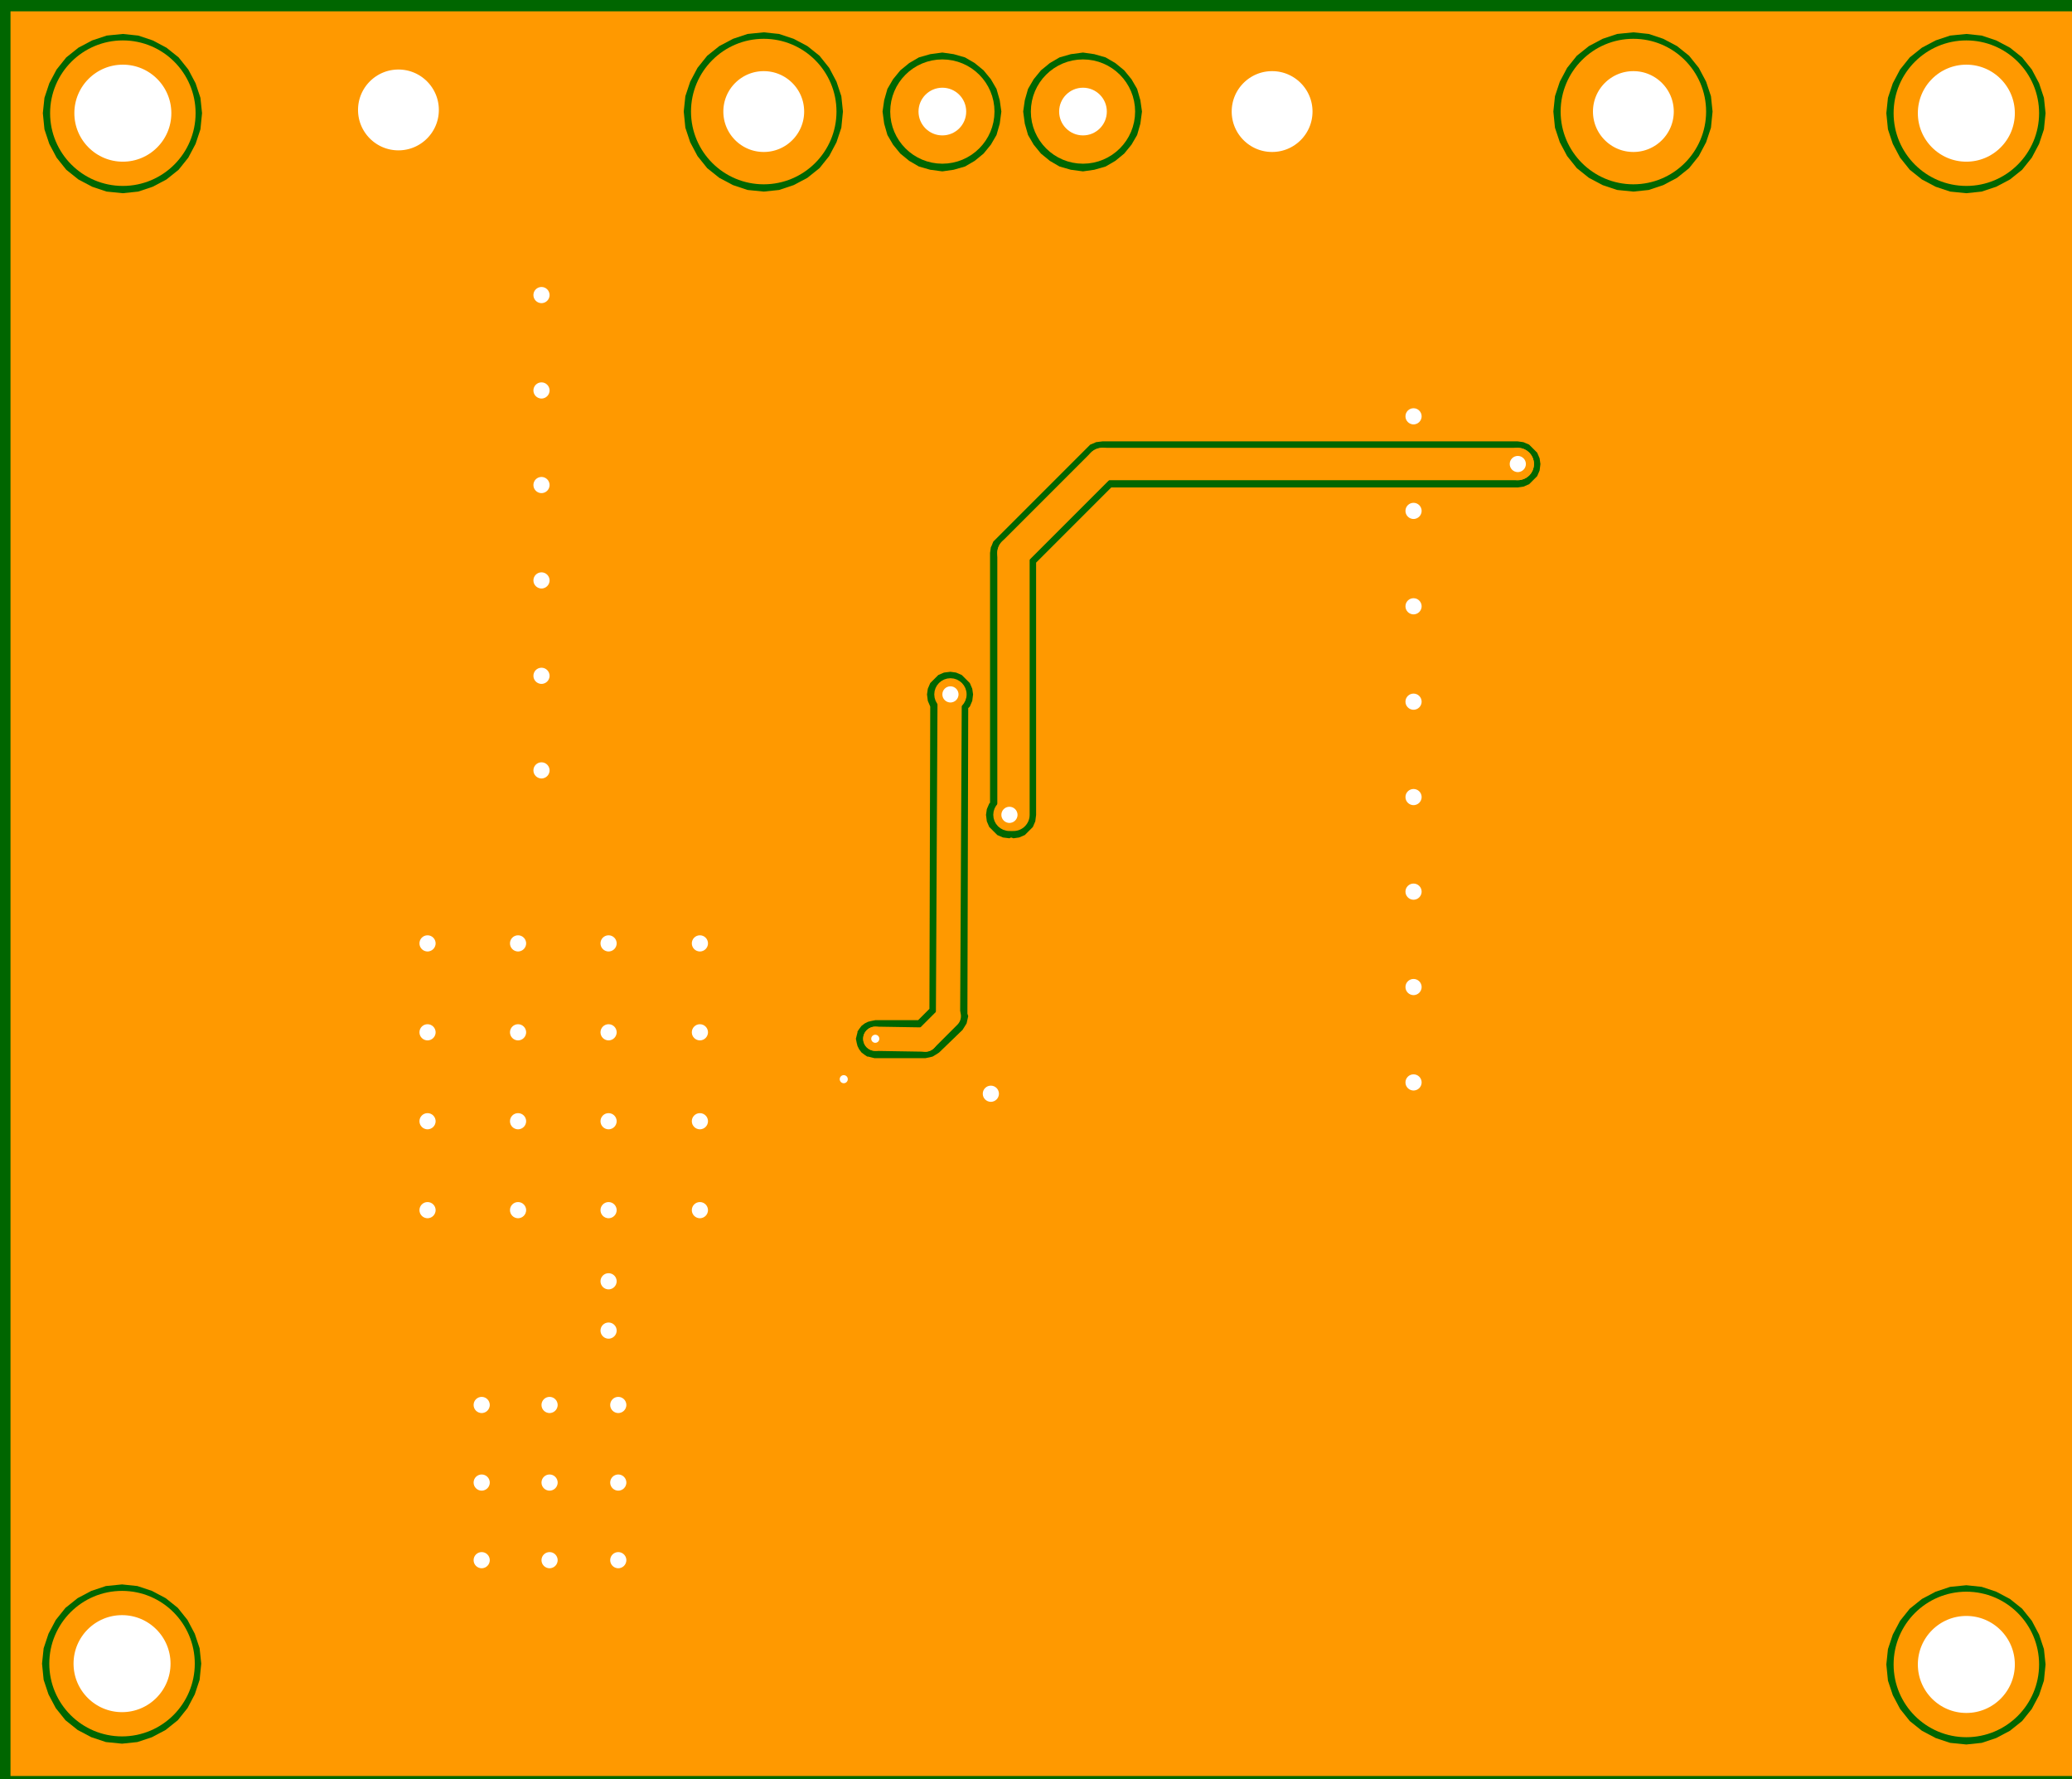 <?xml version="1.0" encoding="UTF-8"?>
<!DOCTYPE svg PUBLIC "-//W3C//DTD SVG 1.1//EN" "http://www.w3.org/Graphics/SVG/1.1/DTD/svg11.dtd">

<svg xmlns="http://www.w3.org/2000/svg" xmlns:xlink="http://www.w3.org/1999/xlink" width="261.5px" height="224.5px" viewbox="0 0 261.5 224.5" version="1.1">
  <rect width="100%" height="100%" fill="#808080" stroke="none"/>
  <title>LM2267X_TJ263_BI_A_CU1_bottom: null</title>
  <desc>LM2267X_TJ263_BI_A_CU1 WebTHERM&amp;reg; Board Layout file</desc>
  <g id="board" fill-opacity="1" transform="scale(0.102,-0.102) translate(0,-2210.0)">
    <rect x="0" y="0" width="2574" height="2210" stroke="#006600" stroke-width="0" fill="#006600" type="Fill" layer="PCB" />
    <polygon net="0" points="2569,13 13,13 13,2196 2569,2196" stroke-width="0.0" stroke="#ff9900" fill="#ff9900" stroke-linecap="round" stroke-linejoin="round" opacity="1.0" layer="BOTTOM" />
    <polygon net="0" points="1340,2145 1325,2143 1311,2139 1299,2132 1288,2123 1279,2112 1272,2100 1268,2086 1266,2072 1268,2057 1272,2043 1279,2031 1288,2020 1299,2011 1311,2004 1325,2000 1340,1998 1354,2000 1368,2004 1380,2011 1391,2020 1400,2031 1407,2043 1411,2057 1413,2072 1411,2086 1407,2100 1400,2112 1391,2123 1380,2132 1368,2139 1354,2143" stroke-width="0.0" stroke="#006600" fill="#006600" stroke-linecap="round" stroke-linejoin="round" opacity="1.0" layer="BOTTOM" />
    <polygon net="0" points="1166,2145 1151,2143 1137,2139 1125,2132 1114,2123 1105,2112 1098,2100 1094,2086 1092,2072 1094,2057 1098,2043 1105,2031 1114,2020 1125,2011 1137,2004 1151,2000 1166,1998 1180,2000 1194,2004 1206,2011 1217,2020 1226,2031 1233,2043 1237,2057 1239,2072 1237,2086 1233,2100 1226,2112 1217,2123 1206,2132 1194,2139 1180,2143" stroke-width="0.0" stroke="#006600" fill="#006600" stroke-linecap="round" stroke-linejoin="round" opacity="1.0" layer="BOTTOM" />
    <polygon net="0" points="2021,2170 2001,2168 1983,2162 1966,2153 1951,2141 1939,2126 1930,2109 1924,2091 1922,2072 1924,2052 1930,2034 1939,2017 1951,2002 1966,1990 1983,1981 2001,1975 2021,1973 2040,1975 2058,1981 2075,1990 2090,2002 2102,2017 2111,2034 2117,2052 2119,2072 2117,2091 2111,2109 2102,2126 2090,2141 2075,2153 2058,2162 2040,2168" stroke-width="0.0" stroke="#006600" fill="#006600" stroke-linecap="round" stroke-linejoin="round" opacity="1.0" layer="BOTTOM" />
    <polygon net="0" points="945,2170 925,2168 907,2162 890,2153 875,2141 863,2126 854,2109 848,2091 846,2072 848,2052 854,2034 863,2017 875,2002 890,1990 907,1981 925,1975 945,1973 964,1975 982,1981 999,1990 1014,2002 1026,2017 1035,2034 1041,2052 1043,2072 1041,2091 1035,2109 1026,2126 1014,2141 999,2153 982,2162 964,2168" stroke-width="0.0" stroke="#006600" fill="#006600" stroke-linecap="round" stroke-linejoin="round" opacity="1.0" layer="BOTTOM" />
    <polygon net="0" points="2433,2168 2413,2166 2395,2160 2378,2151 2363,2139 2351,2124 2342,2107 2336,2089 2334,2070 2336,2050 2342,2032 2351,2015 2363,2000 2378,1988 2395,1979 2413,1973 2433,1971 2452,1973 2470,1979 2487,1988 2502,2000 2514,2015 2523,2032 2529,2050 2531,2070 2529,2089 2523,2107 2514,2124 2502,2139 2487,2151 2470,2160 2452,2166" stroke-width="0.0" stroke="#006600" fill="#006600" stroke-linecap="round" stroke-linejoin="round" opacity="1.0" layer="BOTTOM" />
    <polygon net="0" points="152,2168 132,2166 114,2160 97,2151 82,2139 70,2124 61,2107 55,2089 53,2070 55,2050 61,2032 70,2015 82,2000 97,1988 114,1979 132,1973 152,1971 171,1973 189,1979 206,1988 221,2000 233,2015 242,2032 248,2050 250,2070 248,2089 242,2107 233,2124 221,2139 206,2151 189,2160 171,2166" stroke-width="0.0" stroke="#006600" fill="#006600" stroke-linecap="round" stroke-linejoin="round" opacity="1.0" layer="BOTTOM" />
    <polygon net="0" points="1878,1664 1364,1664 1356,1663 1354,1662 1349,1660 1344,1655 1234,1545 1229,1540 1227,1535 1226,1533 1225,1526 1225,1217 1224,1216 1221,1209 1220,1202 1221,1194 1224,1187 1229,1182 1234,1177 1241,1174 1249,1173 1251,1174 1254,1173 1261,1174 1268,1177 1273,1182 1278,1187 1281,1194 1282,1202 1282,1514 1375,1607 1878,1607 1885,1608 1892,1611 1897,1616 1902,1621 1905,1628 1906,1636 1905,1643 1902,1650 1897,1655 1892,1660 1885,1663" stroke-width="0.0" stroke="#006600" fill="#006600" stroke-linecap="round" stroke-linejoin="round" opacity="1.0" layer="BOTTOM" />
    <polygon net="0" points="1176,1379 1168,1378 1161,1375 1156,1370 1151,1365 1148,1358 1147,1351 1148,1343 1151,1336 1151,1336 1150,962 1136,948 1083,948 1083,948 1083,948 1078,947 1074,946 1074,946 1074,946 1070,944 1066,941 1066,941 1066,941 1063,937 1061,934 1061,934 1061,933 1060,929 1059,925 1059,925 1059,925 1060,920 1061,916 1061,916 1061,916 1063,912 1066,908 1066,908 1066,908 1070,905 1073,903 1074,903 1074,903 1078,902 1082,901 1145,901 1145,901 1145,901 1145,901 1150,902 1154,903 1154,903 1154,903 1159,906 1162,908 1191,936 1196,944 1198,953 1197,956 1198,1334 1200,1336 1203,1343 1204,1351 1203,1358 1200,1365 1195,1370 1190,1375 1183,1378" stroke-width="0.0" stroke="#006600" fill="#006600" stroke-linecap="round" stroke-linejoin="round" opacity="1.0" layer="BOTTOM" />
    <polygon net="0" points="151,250 131,248 113,242 96,233 81,221 69,206 60,189 54,171 52,152 54,132 60,114 69,97 81,82 96,70 113,61 131,55 151,53 170,55 188,61 205,70 220,82 232,97 241,114 247,132 249,152 247,171 241,189 232,206 220,221 205,233 188,242 170,248" stroke-width="0.0" stroke="#006600" fill="#006600" stroke-linecap="round" stroke-linejoin="round" opacity="1.0" layer="BOTTOM" />
    <polygon net="0" points="2433,249 2413,247 2395,241 2378,232 2363,220 2351,205 2342,188 2336,170 2334,151 2336,131 2342,113 2351,96 2363,81 2378,69 2395,60 2413,54 2433,52 2452,54 2470,60 2487,69 2502,81 2514,96 2523,113 2529,131 2531,151 2529,170 2523,188 2514,205 2502,220 2487,232 2470,241 2452,247" stroke-width="0.0" stroke="#006600" fill="#006600" stroke-linecap="round" stroke-linejoin="round" opacity="1.0" layer="BOTTOM" />
    <line net="2" x1="1254" y1="1202" x2="1254" y2="1526" stroke-width="40" stroke="#ff9900" stroke-linecap="round" stroke-linejoin="round" opacity="1.0" layer="BOTTOM" />
    <line net="6" x1="1083" y1="925" x2="1145" y2="924" stroke-width="30" stroke="#ff9900" stroke-linecap="round" stroke-linejoin="round" opacity="1.0" layer="BOTTOM" />
    <line net="6" x1="1145" y1="924" x2="1174" y2="953" stroke-width="30" stroke="#ff9900" stroke-linecap="round" stroke-linejoin="round" opacity="1.0" layer="BOTTOM" />
    <line net="6" x1="1173" y1="953" x2="1175" y2="1344" stroke-width="30" stroke="#ff9900" stroke-linecap="round" stroke-linejoin="round" opacity="1.0" layer="BOTTOM" />
    <line net="2" x1="1364" y1="1636" x2="1878" y2="1636" stroke-width="40" stroke="#ff9900" stroke-linecap="round" stroke-linejoin="round" opacity="1.0" layer="BOTTOM" />
    <line net="2" x1="1254" y1="1526" x2="1364" y2="1636" stroke-width="40" stroke="#ff9900" stroke-linecap="round" stroke-linejoin="round" opacity="1.0" layer="BOTTOM" />
    <circle net="0" cx="493" cy="2074" r="70" r1="90" r2="50" stroke-width="40" stroke="#ff9900" fill="#ffffff" opacity="1" layer="MULTILAYER" />
    <circle net="3" cx="945" cy="2072" r="70" r1="90" r2="50" stroke-width="40" stroke="#ff9900" fill="#ffffff" opacity="1" layer="MULTILAYER" />
    <circle net="0" cx="1226" cy="857" r="15" r1="20" r2="10" stroke-width="10" stroke="#ff9900" fill="#ffffff" opacity="1" layer="MULTILAYER" />
    <circle net="0" cx="1044" cy="875" r="10" r1="15" r2="5" stroke-width="10" stroke="#ff9900" fill="#ffffff" opacity="1" layer="MULTILAYER" />
    <circle net="0" cx="680" cy="280" r="15" r1="20" r2="10" stroke-width="10" stroke="#ff9900" fill="#ffffff" opacity="1" layer="MULTILAYER" />
    <circle net="0" cx="680" cy="376" r="15" r1="20" r2="10" stroke-width="10" stroke="#ff9900" fill="#ffffff" opacity="1" layer="MULTILAYER" />
    <circle net="0" cx="680" cy="472" r="15" r1="20" r2="10" stroke-width="10" stroke="#ff9900" fill="#ffffff" opacity="1" layer="MULTILAYER" />
    <circle net="0" cx="765" cy="472" r="15" r1="20" r2="10" stroke-width="10" stroke="#ff9900" fill="#ffffff" opacity="1" layer="MULTILAYER" />
    <circle net="0" cx="765" cy="376" r="15" r1="20" r2="10" stroke-width="10" stroke="#ff9900" fill="#ffffff" opacity="1" layer="MULTILAYER" />
    <circle net="0" cx="596" cy="376" r="15" r1="20" r2="10" stroke-width="10" stroke="#ff9900" fill="#ffffff" opacity="1" layer="MULTILAYER" />
    <circle net="0" cx="596" cy="472" r="15" r1="20" r2="10" stroke-width="10" stroke="#ff9900" fill="#ffffff" opacity="1" layer="MULTILAYER" />
    <circle net="6" cx="1176" cy="1351" r="15" r1="20" r2="10" stroke-width="10" stroke="#ff9900" fill="#ffffff" opacity="1" layer="MULTILAYER" />
    <circle net="6" cx="1083" cy="925" r="10" r1="15" r2="5" stroke-width="10" stroke="#ff9900" fill="#ffffff" opacity="1" layer="MULTILAYER" />
    <circle net="6" cx="1340" cy="2072" r="47" r1="65" r2="30" stroke-width="35" stroke="#ff9900" fill="#ffffff" opacity="1" layer="MULTILAYER" />
    <circle net="0" cx="1749" cy="1695" r="15" r1="20" r2="10" stroke-width="10" stroke="#ff9900" fill="#ffffff" opacity="1" layer="MULTILAYER" />
    <circle net="0" cx="1749" cy="1578" r="15" r1="20" r2="10" stroke-width="10" stroke="#ff9900" fill="#ffffff" opacity="1" layer="MULTILAYER" />
    <circle net="0" cx="1749" cy="1460" r="15" r1="20" r2="10" stroke-width="10" stroke="#ff9900" fill="#ffffff" opacity="1" layer="MULTILAYER" />
    <circle net="0" cx="1749" cy="1342" r="15" r1="20" r2="10" stroke-width="10" stroke="#ff9900" fill="#ffffff" opacity="1" layer="MULTILAYER" />
    <circle net="0" cx="1749" cy="1224" r="15" r1="20" r2="10" stroke-width="10" stroke="#ff9900" fill="#ffffff" opacity="1" layer="MULTILAYER" />
    <circle net="0" cx="1749" cy="1107" r="15" r1="20" r2="10" stroke-width="10" stroke="#ff9900" fill="#ffffff" opacity="1" layer="MULTILAYER" />
    <circle net="0" cx="1749" cy="989" r="15" r1="20" r2="10" stroke-width="10" stroke="#ff9900" fill="#ffffff" opacity="1" layer="MULTILAYER" />
    <circle net="0" cx="1749" cy="871" r="15" r1="20" r2="10" stroke-width="10" stroke="#ff9900" fill="#ffffff" opacity="1" layer="MULTILAYER" />
    <circle net="9" cx="1166" cy="2072" r="47" r1="65" r2="30" stroke-width="35" stroke="#ff9900" fill="#ffffff" opacity="1" layer="MULTILAYER" />
    <circle net="0" cx="596" cy="280" r="15" r1="20" r2="10" stroke-width="10" stroke="#ff9900" fill="#ffffff" opacity="1" layer="MULTILAYER" />
    <circle net="0" cx="765" cy="280" r="15" r1="20" r2="10" stroke-width="10" stroke="#ff9900" fill="#ffffff" opacity="1" layer="MULTILAYER" />
    <circle net="0" cx="753" cy="625" r="15" r1="20" r2="10" stroke-width="10" stroke="#ff9900" fill="#ffffff" opacity="1" layer="MULTILAYER" />
    <circle net="0" cx="753" cy="564" r="15" r1="20" r2="10" stroke-width="10" stroke="#ff9900" fill="#ffffff" opacity="1" layer="MULTILAYER" />
    <circle net="0" cx="529" cy="933" r="15" r1="20" r2="10" stroke-width="10" stroke="#ff9900" fill="#ffffff" opacity="1" layer="MULTILAYER" />
    <circle net="0" cx="529" cy="823" r="15" r1="20" r2="10" stroke-width="10" stroke="#ff9900" fill="#ffffff" opacity="1" layer="MULTILAYER" />
    <circle net="0" cx="529" cy="713" r="15" r1="20" r2="10" stroke-width="10" stroke="#ff9900" fill="#ffffff" opacity="1" layer="MULTILAYER" />
    <circle net="0" cx="641" cy="713" r="15" r1="20" r2="10" stroke-width="10" stroke="#ff9900" fill="#ffffff" opacity="1" layer="MULTILAYER" />
    <circle net="0" cx="641" cy="823" r="15" r1="20" r2="10" stroke-width="10" stroke="#ff9900" fill="#ffffff" opacity="1" layer="MULTILAYER" />
    <circle net="0" cx="641" cy="933" r="15" r1="20" r2="10" stroke-width="10" stroke="#ff9900" fill="#ffffff" opacity="1" layer="MULTILAYER" />
    <circle net="0" cx="753" cy="933" r="15" r1="20" r2="10" stroke-width="10" stroke="#ff9900" fill="#ffffff" opacity="1" layer="MULTILAYER" />
    <circle net="0" cx="753" cy="823" r="15" r1="20" r2="10" stroke-width="10" stroke="#ff9900" fill="#ffffff" opacity="1" layer="MULTILAYER" />
    <circle net="0" cx="753" cy="713" r="15" r1="20" r2="10" stroke-width="10" stroke="#ff9900" fill="#ffffff" opacity="1" layer="MULTILAYER" />
    <circle net="0" cx="866" cy="713" r="15" r1="20" r2="10" stroke-width="10" stroke="#ff9900" fill="#ffffff" opacity="1" layer="MULTILAYER" />
    <circle net="0" cx="866" cy="823" r="15" r1="20" r2="10" stroke-width="10" stroke="#ff9900" fill="#ffffff" opacity="1" layer="MULTILAYER" />
    <circle net="0" cx="866" cy="933" r="15" r1="20" r2="10" stroke-width="10" stroke="#ff9900" fill="#ffffff" opacity="1" layer="MULTILAYER" />
    <circle net="0" cx="866" cy="1043" r="15" r1="20" r2="10" stroke-width="10" stroke="#ff9900" fill="#ffffff" opacity="1" layer="MULTILAYER" />
    <circle net="0" cx="753" cy="1043" r="15" r1="20" r2="10" stroke-width="10" stroke="#ff9900" fill="#ffffff" opacity="1" layer="MULTILAYER" />
    <circle net="0" cx="641" cy="1043" r="15" r1="20" r2="10" stroke-width="10" stroke="#ff9900" fill="#ffffff" opacity="1" layer="MULTILAYER" />
    <circle net="0" cx="529" cy="1043" r="15" r1="20" r2="10" stroke-width="10" stroke="#ff9900" fill="#ffffff" opacity="1" layer="MULTILAYER" />
    <circle net="0" cx="670" cy="1257" r="15" r1="20" r2="10" stroke-width="10" stroke="#ff9900" fill="#ffffff" opacity="1" layer="MULTILAYER" />
    <circle net="0" cx="670" cy="1374" r="15" r1="20" r2="10" stroke-width="10" stroke="#ff9900" fill="#ffffff" opacity="1" layer="MULTILAYER" />
    <circle net="0" cx="670" cy="1492" r="15" r1="20" r2="10" stroke-width="10" stroke="#ff9900" fill="#ffffff" opacity="1" layer="MULTILAYER" />
    <circle net="0" cx="670" cy="1610" r="15" r1="20" r2="10" stroke-width="10" stroke="#ff9900" fill="#ffffff" opacity="1" layer="MULTILAYER" />
    <circle net="0" cx="670" cy="1727" r="15" r1="20" r2="10" stroke-width="10" stroke="#ff9900" fill="#ffffff" opacity="1" layer="MULTILAYER" />
    <circle net="0" cx="670" cy="1845" r="15" r1="20" r2="10" stroke-width="10" stroke="#ff9900" fill="#ffffff" opacity="1" layer="MULTILAYER" />
    <circle net="2" cx="1249" cy="1202" r="15" r1="20" r2="10" stroke-width="10" stroke="#ff9900" fill="#ffffff" opacity="1" layer="MULTILAYER" />
    <circle net="2" cx="1878" cy="1636" r="15" r1="20" r2="10" stroke-width="10" stroke="#ff9900" fill="#ffffff" opacity="1" layer="MULTILAYER" />
    <circle net="0" cx="1574" cy="2072" r="70" r1="90" r2="50" stroke-width="40" stroke="#ff9900" fill="#ffffff" opacity="1" layer="MULTILAYER" />
    <circle net="2" cx="2021" cy="2072" r="70" r1="90" r2="50" stroke-width="40" stroke="#ff9900" fill="#ffffff" opacity="1" layer="MULTILAYER" />
    <circle net="6" cx="2433" cy="2070" r="75" r1="90" r2="60" stroke-width="30" stroke="#ff9900" fill="#ffffff" opacity="1" layer="MULTILAYER" />
    <circle net="9" cx="2433" cy="151" r="75" r1="90" r2="60" stroke-width="30" stroke="#ff9900" fill="#ffffff" opacity="1" layer="MULTILAYER" />
    <circle net="2" cx="151" cy="152" r="75" r1="90" r2="60" stroke-width="30" stroke="#ff9900" fill="#ffffff" opacity="1" layer="MULTILAYER" />
    <circle net="3" cx="152" cy="2070" r="75" r1="90" r2="60" stroke-width="30" stroke="#ff9900" fill="#ffffff" opacity="1" layer="MULTILAYER" />
  </g>
</svg>


